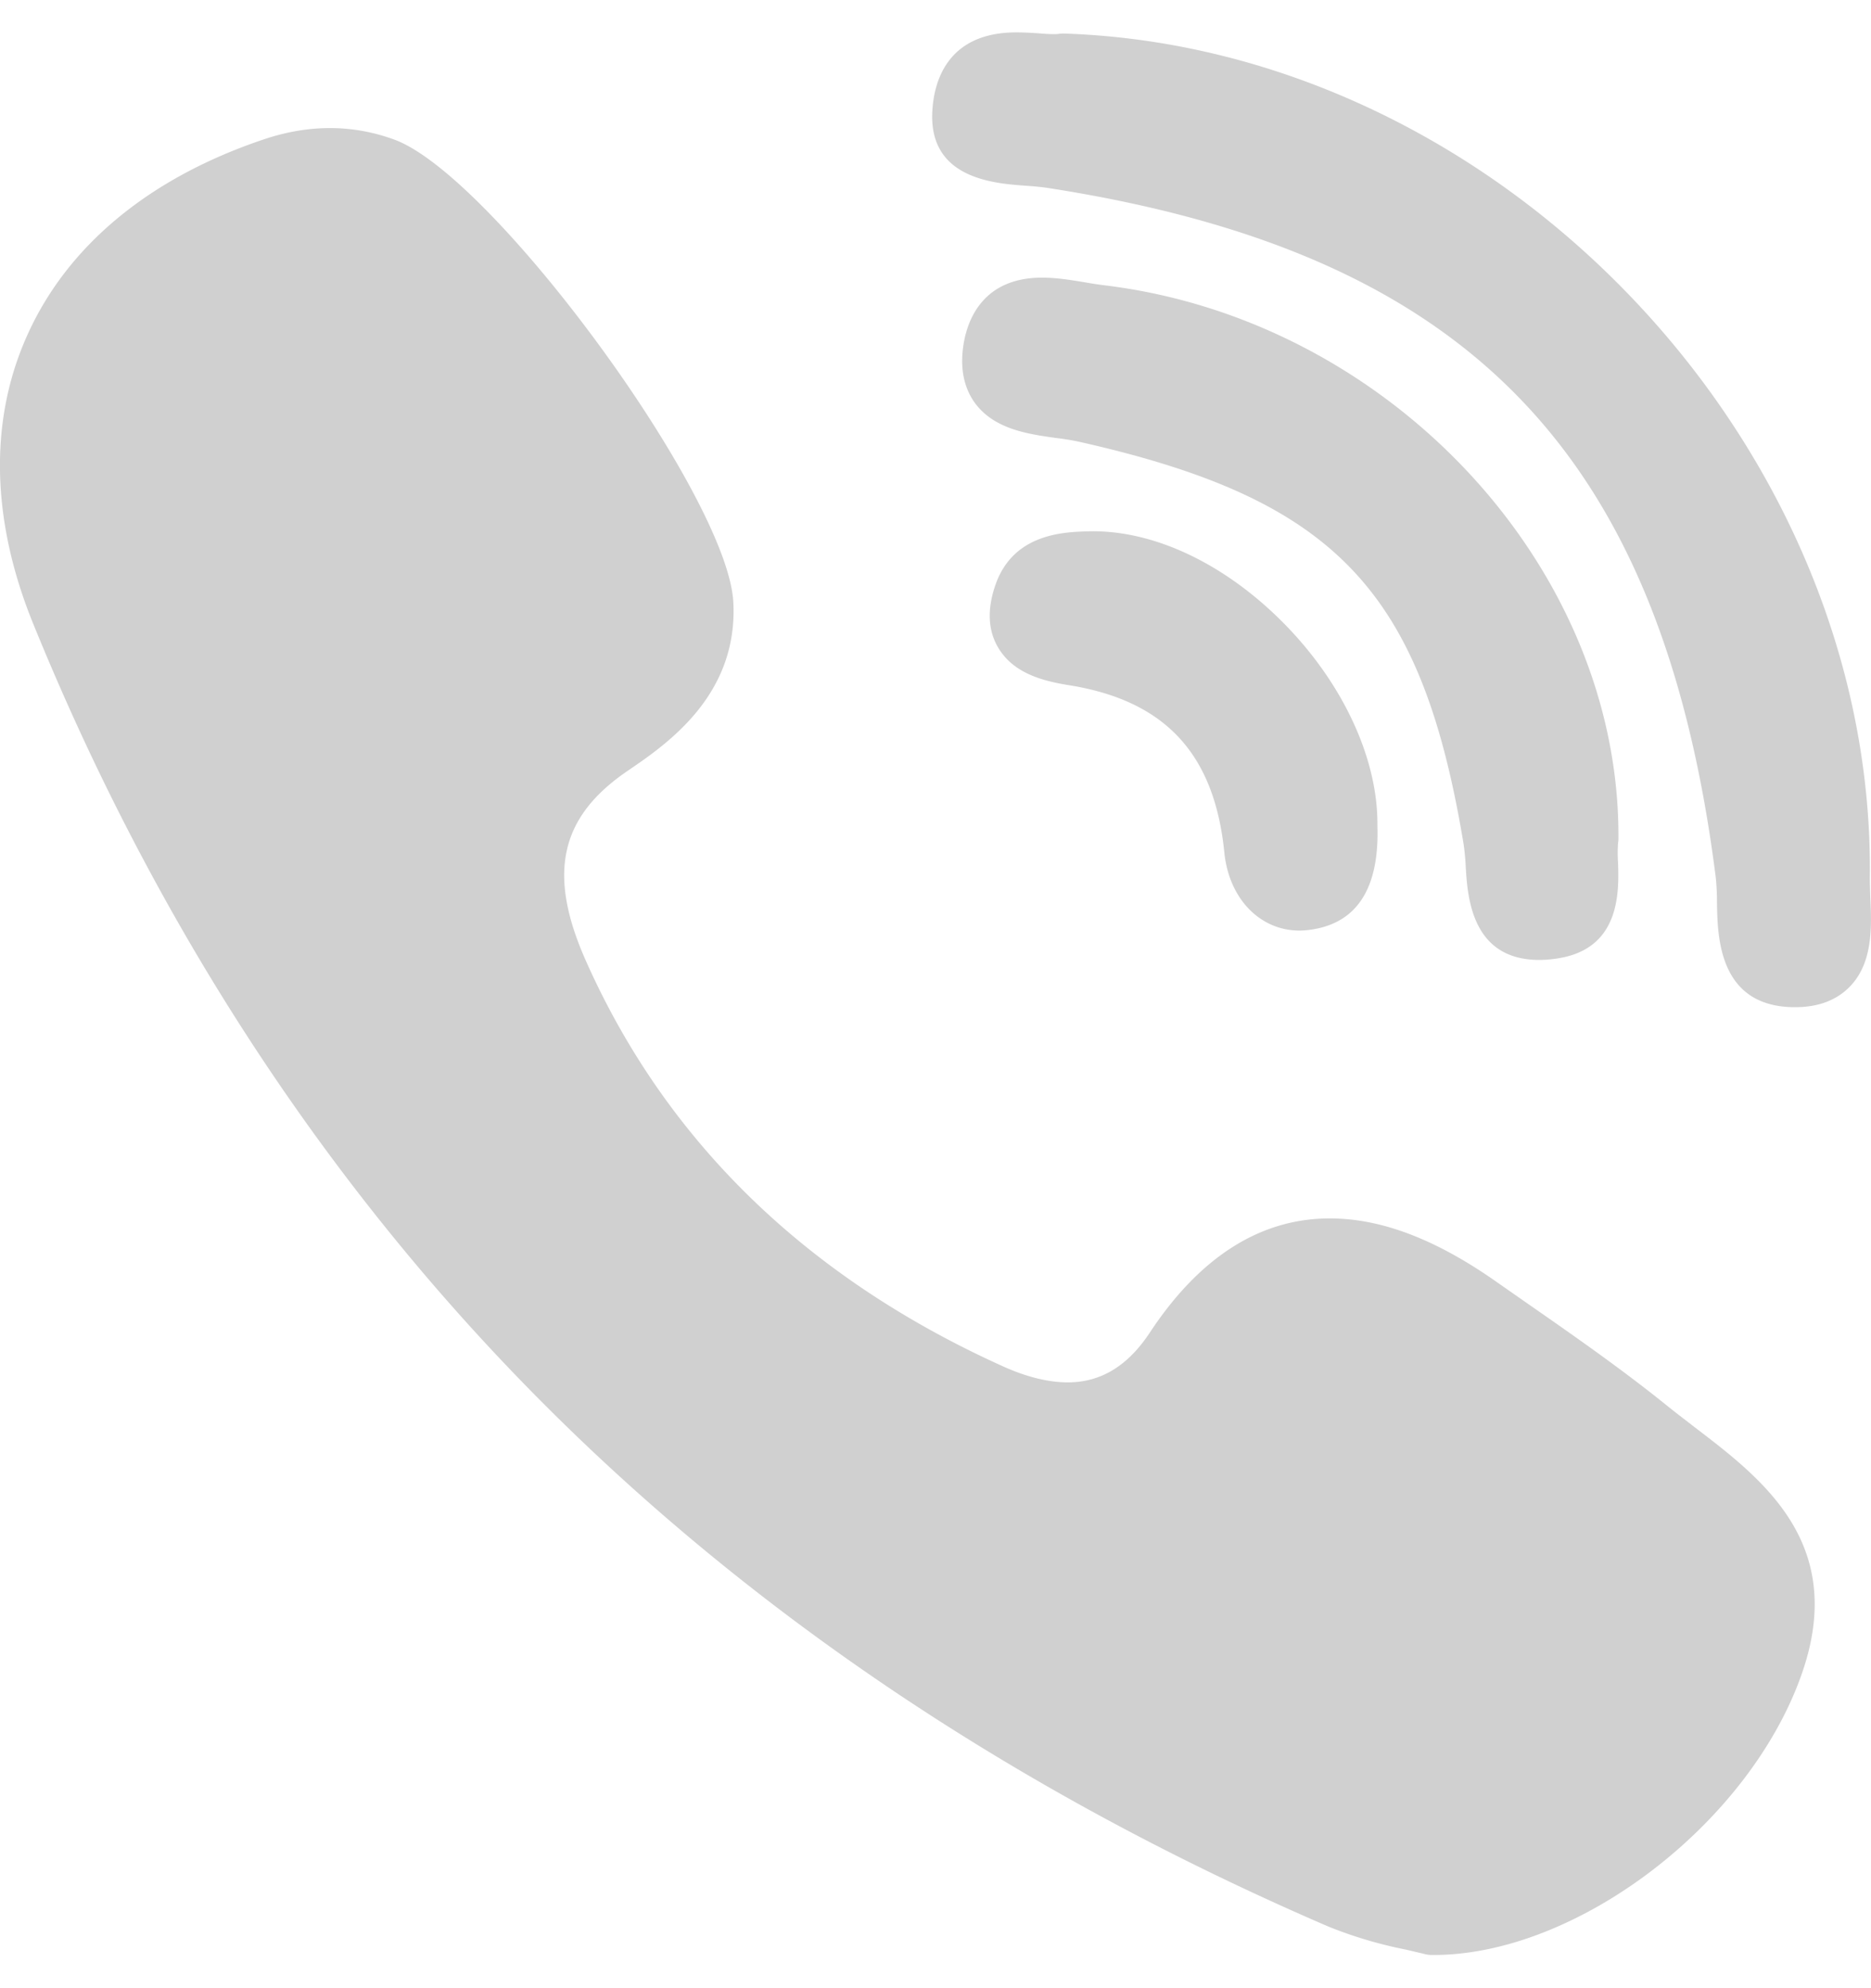 <svg xmlns="http://www.w3.org/2000/svg" width="16" height="17" viewBox="0 0 16 17"><g><g><path fill="#d0d0d0" d="M13.837 7.207a1.219 1.219 0 0 0 0 .173c.007.238.024.733-.518.815a1.018 1.018 0 0 1-.155.013c-.582 0-.615-.542-.63-.803a1.983 1.983 0 0 0-.018-.188c-.361-2.179-1.101-2.95-3.298-3.442a2.2 2.2 0 0 0-.187-.03c-.235-.033-.527-.073-.693-.298-.098-.135-.131-.306-.097-.51.035-.21.17-.563.67-.563.127 0 .252.021.373.041.056.01.109.018.157.024 2.445.294 4.418 2.418 4.399 4.736 0 .01-.001.022-.003.032zM7.973.948c.014-.25.127-.671.718-.671.067 0 .133.004.192.008.048.004.094.007.13.007a.29.29 0 0 0 .045-.003.28.28 0 0 1 .045-.002c3.714.125 6.933 3.498 6.887 7.218 0 .05.002.107.004.168.011.246.025.554-.172.76-.114.119-.272.179-.47.179h-.02c-.635-.012-.644-.604-.649-.888a2.135 2.135 0 0 0-.01-.217c-.46-3.637-2.119-5.347-5.726-5.902a2.58 2.58 0 0 0-.178-.017c-.27-.02-.83-.06-.796-.64zm7.432 13.373c-.451 1.276-1.92 2.395-3.145 2.395h-.02a.254.254 0 0 1-.065-.01l-.153-.036a3.668 3.668 0 0 1-.66-.196c-2.603-1.121-4.849-2.613-6.677-4.435-1.867-1.86-3.347-4.116-4.4-6.703-.365-.895-.38-1.755-.044-2.487.347-.758 1.044-1.331 2.014-1.657.385-.13.761-.129 1.118.002.845.311 2.848 3.045 2.898 3.953.043.8-.572 1.218-.902 1.443-.582.395-.69.881-.359 1.625.684 1.538 1.88 2.704 3.556 3.463.207.095.398.142.565.142.283 0 .513-.14.702-.426.427-.647.945-.976 1.539-.976.44 0 .907.178 1.426.543l.252.176c.406.282.825.574 1.218.892.075.06.154.12.23.179.58.443 1.303.996.907 2.113zm-4.422-8.987c.505.514.802 1.158.796 1.725.018.544-.18.844-.59.893a.618.618 0 0 1-.076.005c-.34 0-.604-.275-.643-.668-.085-.844-.506-1.298-1.327-1.43-.227-.036-.476-.102-.606-.32-.088-.147-.097-.328-.025-.536.153-.444.589-.454.799-.46.555-.013 1.166.277 1.672.791z"/></g></g></svg>
